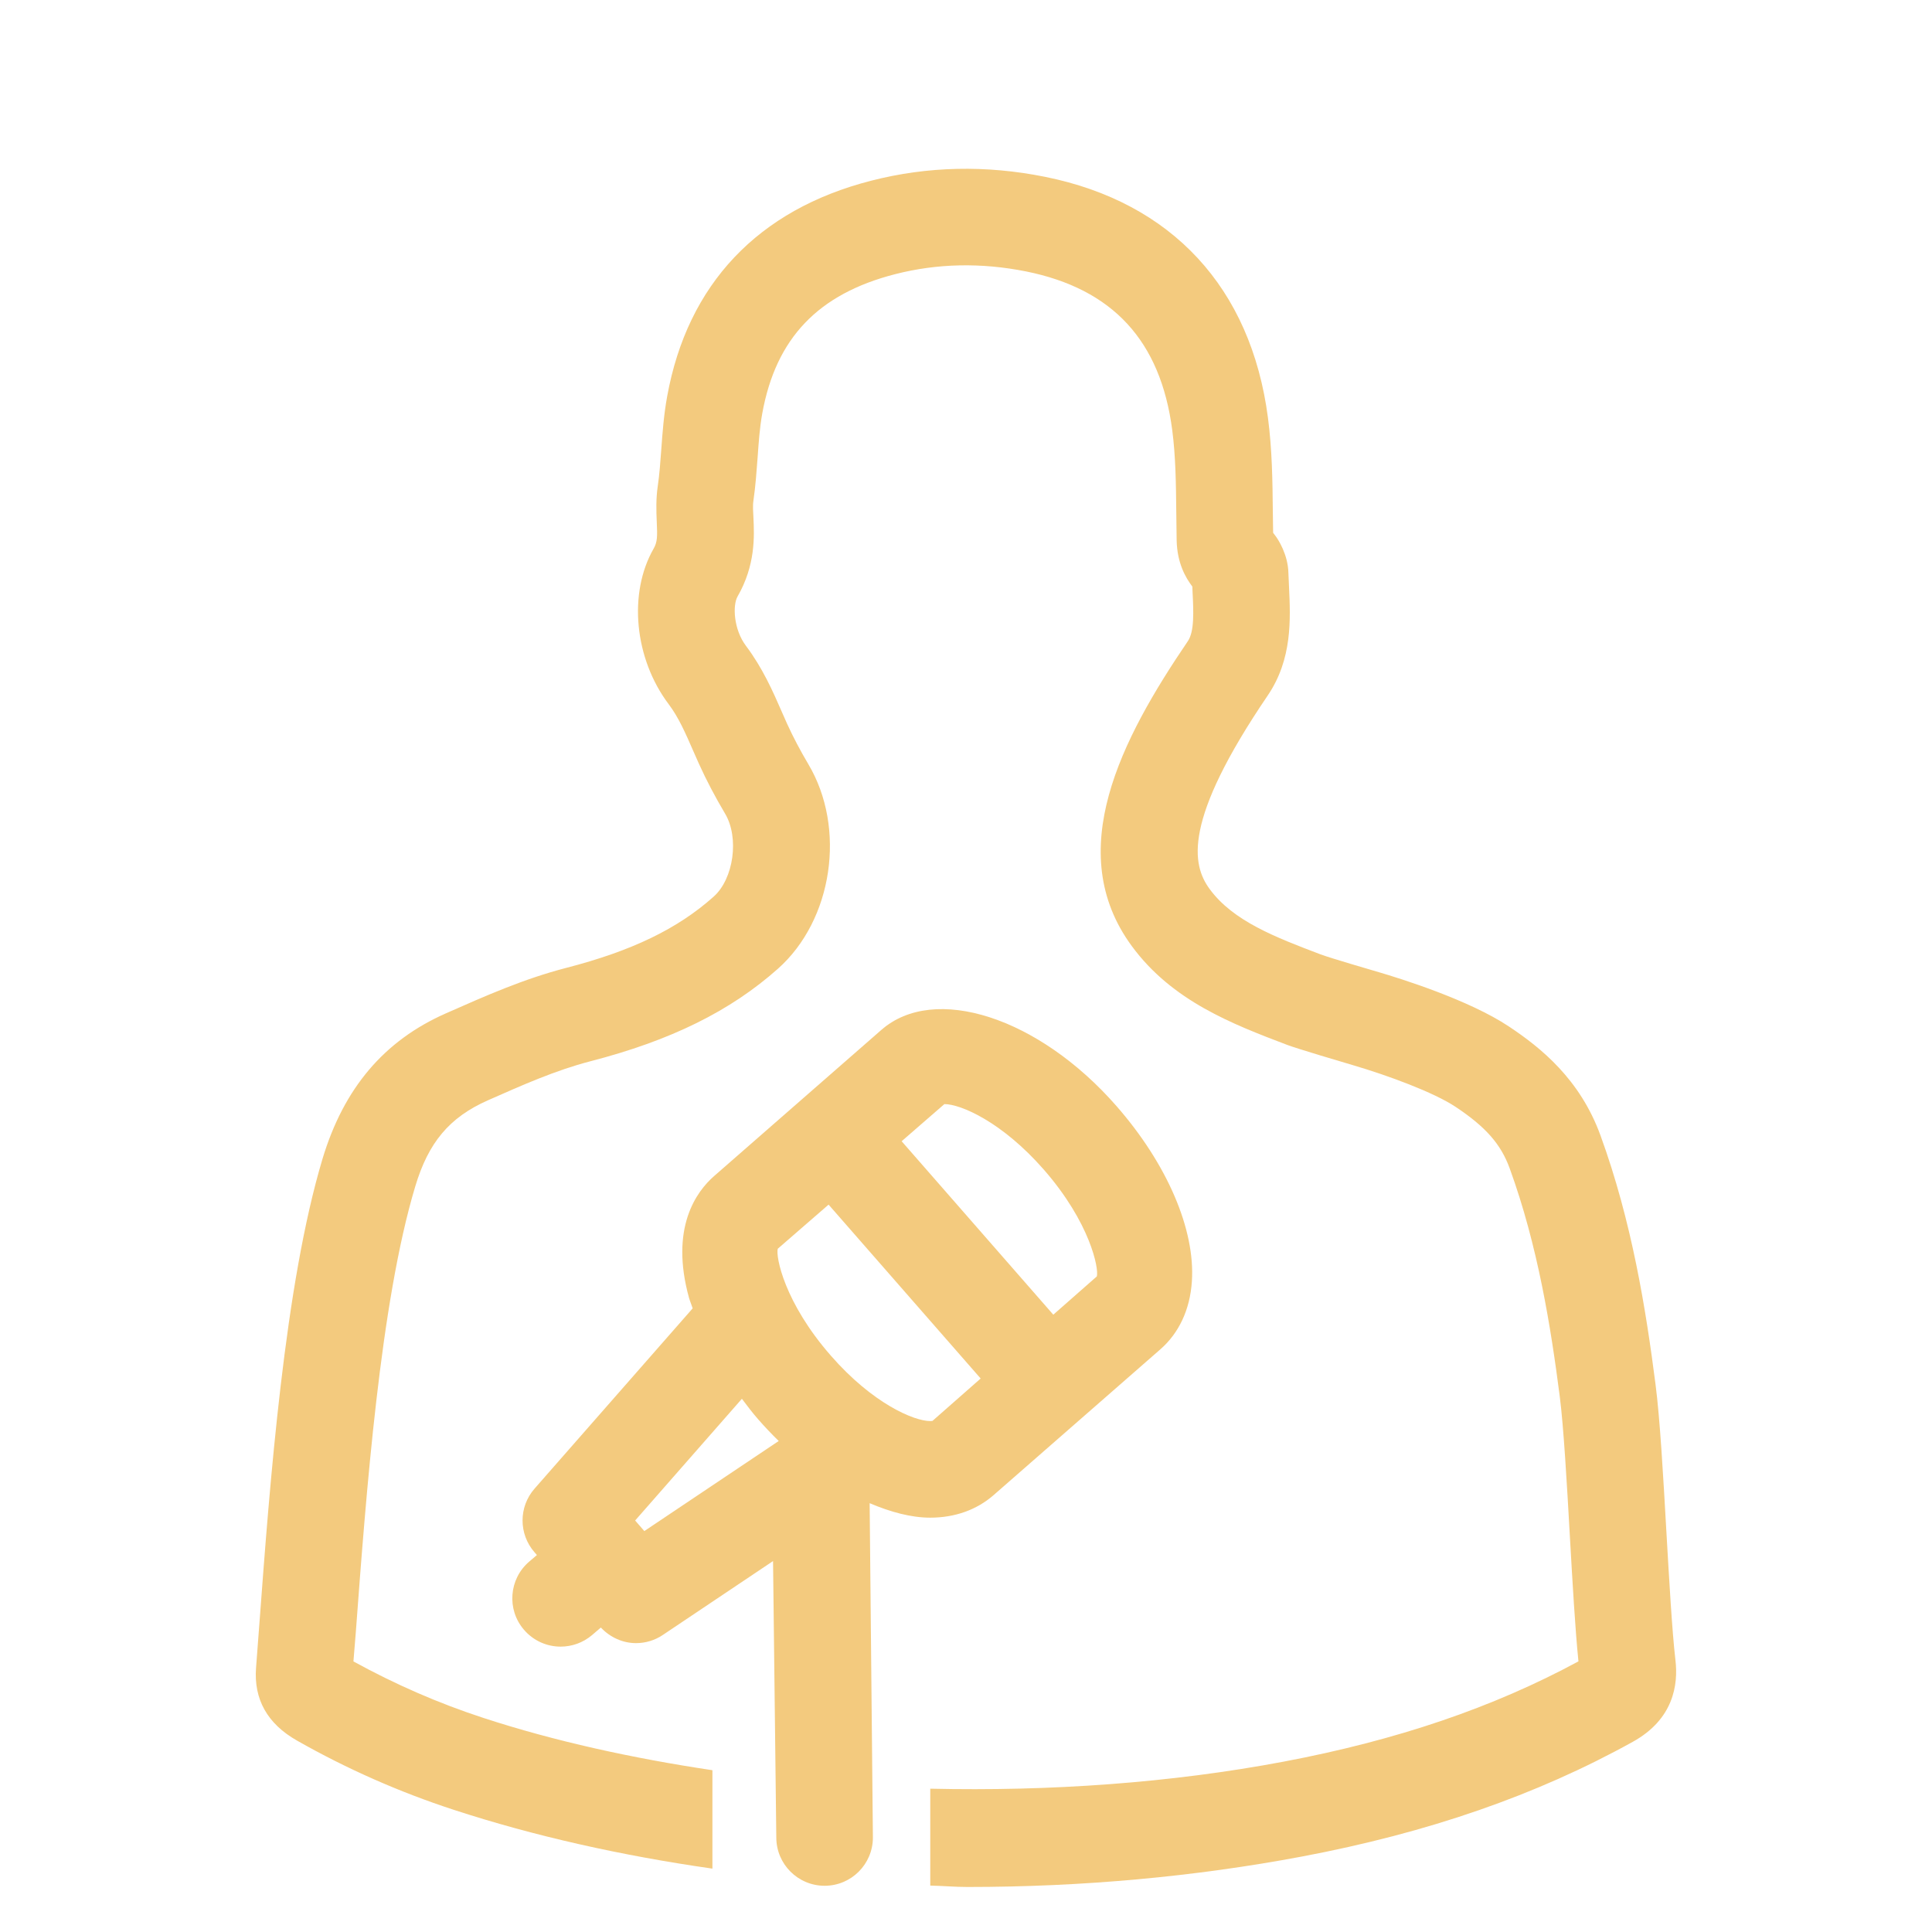 <?xml version="1.0" standalone="no"?><!DOCTYPE svg PUBLIC "-//W3C//DTD SVG 1.1//EN" "http://www.w3.org/Graphics/SVG/1.1/DTD/svg11.dtd"><svg t="1713793938275" class="icon" viewBox="0 0 1024 1024" version="1.1" xmlns="http://www.w3.org/2000/svg" p-id="8802" width="512" height="512" xmlns:xlink="http://www.w3.org/1999/xlink"><path d="M526.496 792.555l88.544-77.408c9.888-8.672 15.68-21.088 16.672-35.872 1.888-27.52-13.088-62.336-39.968-93.056-41.216-47.104-96.576-64.928-124.64-40.32l-88.576 77.408c-9.408 8.192-23.616 27.488-13.312 64.672 0.512 1.792 1.344 3.648 1.92 5.472l-83.808 95.552c-8.48 9.664-8.48 24.064-0.032 33.728l1.28 1.472-4.128 3.52C269.76 836.907 268.48 853.067 277.696 863.787c5.088 5.92 12.224 8.96 19.456 8.96 5.888 0 11.808-2.016 16.64-6.112l4.672-4c5.024 5.312 11.744 8.256 18.624 8.256 4.928 0 9.888-1.408 14.208-4.32l58.432-39.168 1.728 146.496c0 14.144 11.488 25.6 25.6 25.6 14.144 0 25.6-11.456 25.6-25.6l-1.728-177.184c11.136 4.736 22.08 7.68 32.096 7.68C506.016 804.395 517.568 800.299 526.496 792.555zM500.544 585.195c8.64 0 30.528 9.408 52.64 34.656 24.672 28.192 29.312 52.576 28.16 56.672l-23.072 20.288-80.384-91.936L500.544 585.195zM341.504 811.499l-4.864-5.6 56.576-64.512c2.784 3.648 5.504 7.328 8.608 10.848 3.52 4.032 7.168 7.872 10.912 11.52L341.504 811.499zM440.384 718.539c-24.704-28.192-29.312-52.576-28.16-56.672l26.944-23.392 80.608 92.16-25.536 22.464c0 0-0.384 0.096-1.216 0.096C484.384 753.195 462.432 743.819 440.384 718.539z" p-id="8803" fill="#f3ca7e"></path><path d="M888 879.755c-1.76-15.136-3.296-42.176-4.8-68.288-1.664-29.344-3.392-59.68-5.728-77.664-5.088-39.616-12.512-86.24-29.184-132-10.848-29.824-31.648-46.528-48.512-57.728-21.184-14.144-57.952-25.568-68.992-28.8-3.712-1.088-25.536-7.456-30.88-9.44-23.808-9.056-46.304-17.6-58.784-34.656-9.408-12.832-14.4-36.032 30.784-102.528 13.152-19.36 12.096-40.608 11.296-57.696l-0.32-7.232c-0.192-9.952-5.632-17.984-6.496-19.2-0.512-0.736-1.024-1.408-1.6-2.144l-0.16-11.168c-0.16-16.096-0.352-32.768-2.592-49.856-8.992-68.8-50.944-114.144-118.208-127.648-31.2-6.272-62.208-5.6-92 2.048-60.032 15.328-97.472 54.88-108.224 114.4-1.728 9.44-2.464 18.976-3.136 28.48-0.48 6.432-0.928 12.832-1.856 19.168s-0.8 12.544-0.512 18.816c0.352 7.712 0.352 10.592-1.632 14.112-13.6 23.68-10.24 58.4 7.968 82.528 5.248 6.976 8.8 15.136 12.928 24.576l3.04 6.88c4.096 9.056 8.8 17.92 13.888 26.496 7.616 12.736 4.608 34.592-6.08 44.064-19.168 17.088-43.328 28.736-78.24 37.76-22.336 5.792-42.592 14.752-63.776 24.128-32.64 14.432-53.984 39.616-65.248 77.024-20.096 66.976-27.872 171.232-33.536 247.36l-1.696 22.4c-1.28 16.704 6.016 29.696 21.696 38.592 26.24 14.912 54.112 27.232 82.912 36.64 42.88 14.016 89.184 24.352 137.28 31.232l0-52.16c-42.496-6.368-83.584-15.36-121.376-27.712-23.616-7.712-46.528-17.664-68.896-29.952l1.248-15.328c5.504-73.792 12.992-174.816 31.52-236.448 6.944-23.136 17.952-36.544 38.528-45.632 18.496-8.192 36-15.936 54.24-20.672 42.624-11.008 74.208-26.592 99.456-49.056 29.088-25.856 36.32-74.528 16.064-108.512-4.096-6.912-7.904-14.08-11.232-21.376l-2.784-6.304c-4.736-10.848-10.112-23.104-18.944-34.88-6.688-8.832-7.136-21.632-4.512-26.208 9.568-16.64 8.896-31.904 8.416-41.984-0.128-3.008-0.448-5.984 0.032-9.056 1.088-7.552 1.632-15.2 2.208-22.88 0.544-7.68 1.056-15.392 2.432-23.04 7.2-39.968 29.632-63.456 70.528-73.92 22.304-5.696 45.44-6.176 69.248-1.44 45.984 9.248 71.36 36.768 77.536 84.128 1.824 14.048 1.984 28.448 2.144 43.712l0.192 14.688c0.256 12.064 4.736 19.808 8.32 24.512l0.096 2.496c0.544 10.944 1.024 21.28-2.496 26.464-35.264 51.872-66.368 111.616-29.728 161.536 21.44 29.248 53.568 41.472 82.528 52.48 4.96 1.888 29.792 9.248 34.272 10.56 19.136 5.6 43.488 14.656 54.816 22.208 16 10.624 24.032 19.776 28.704 32.608 14.944 41.056 21.824 84.224 26.56 121.024 2.048 16.16 3.744 45.568 5.344 74.016 1.44 25.248 2.816 49.248 4.544 66.272-45.152 24.448-96.288 41.824-156.096 53.12-59.968 11.328-123.936 15.808-187.456 14.368l0 51.36c6.592 0.128 13.088 0.736 19.712 0.736 60.8 0 120.416-5.44 177.248-16.128 67.008-12.64 124.416-32.544 175.424-60.832C886.976 911.243 889.6 892.971 888 879.755z" p-id="8804" fill="#f3ca7e"></path></svg>